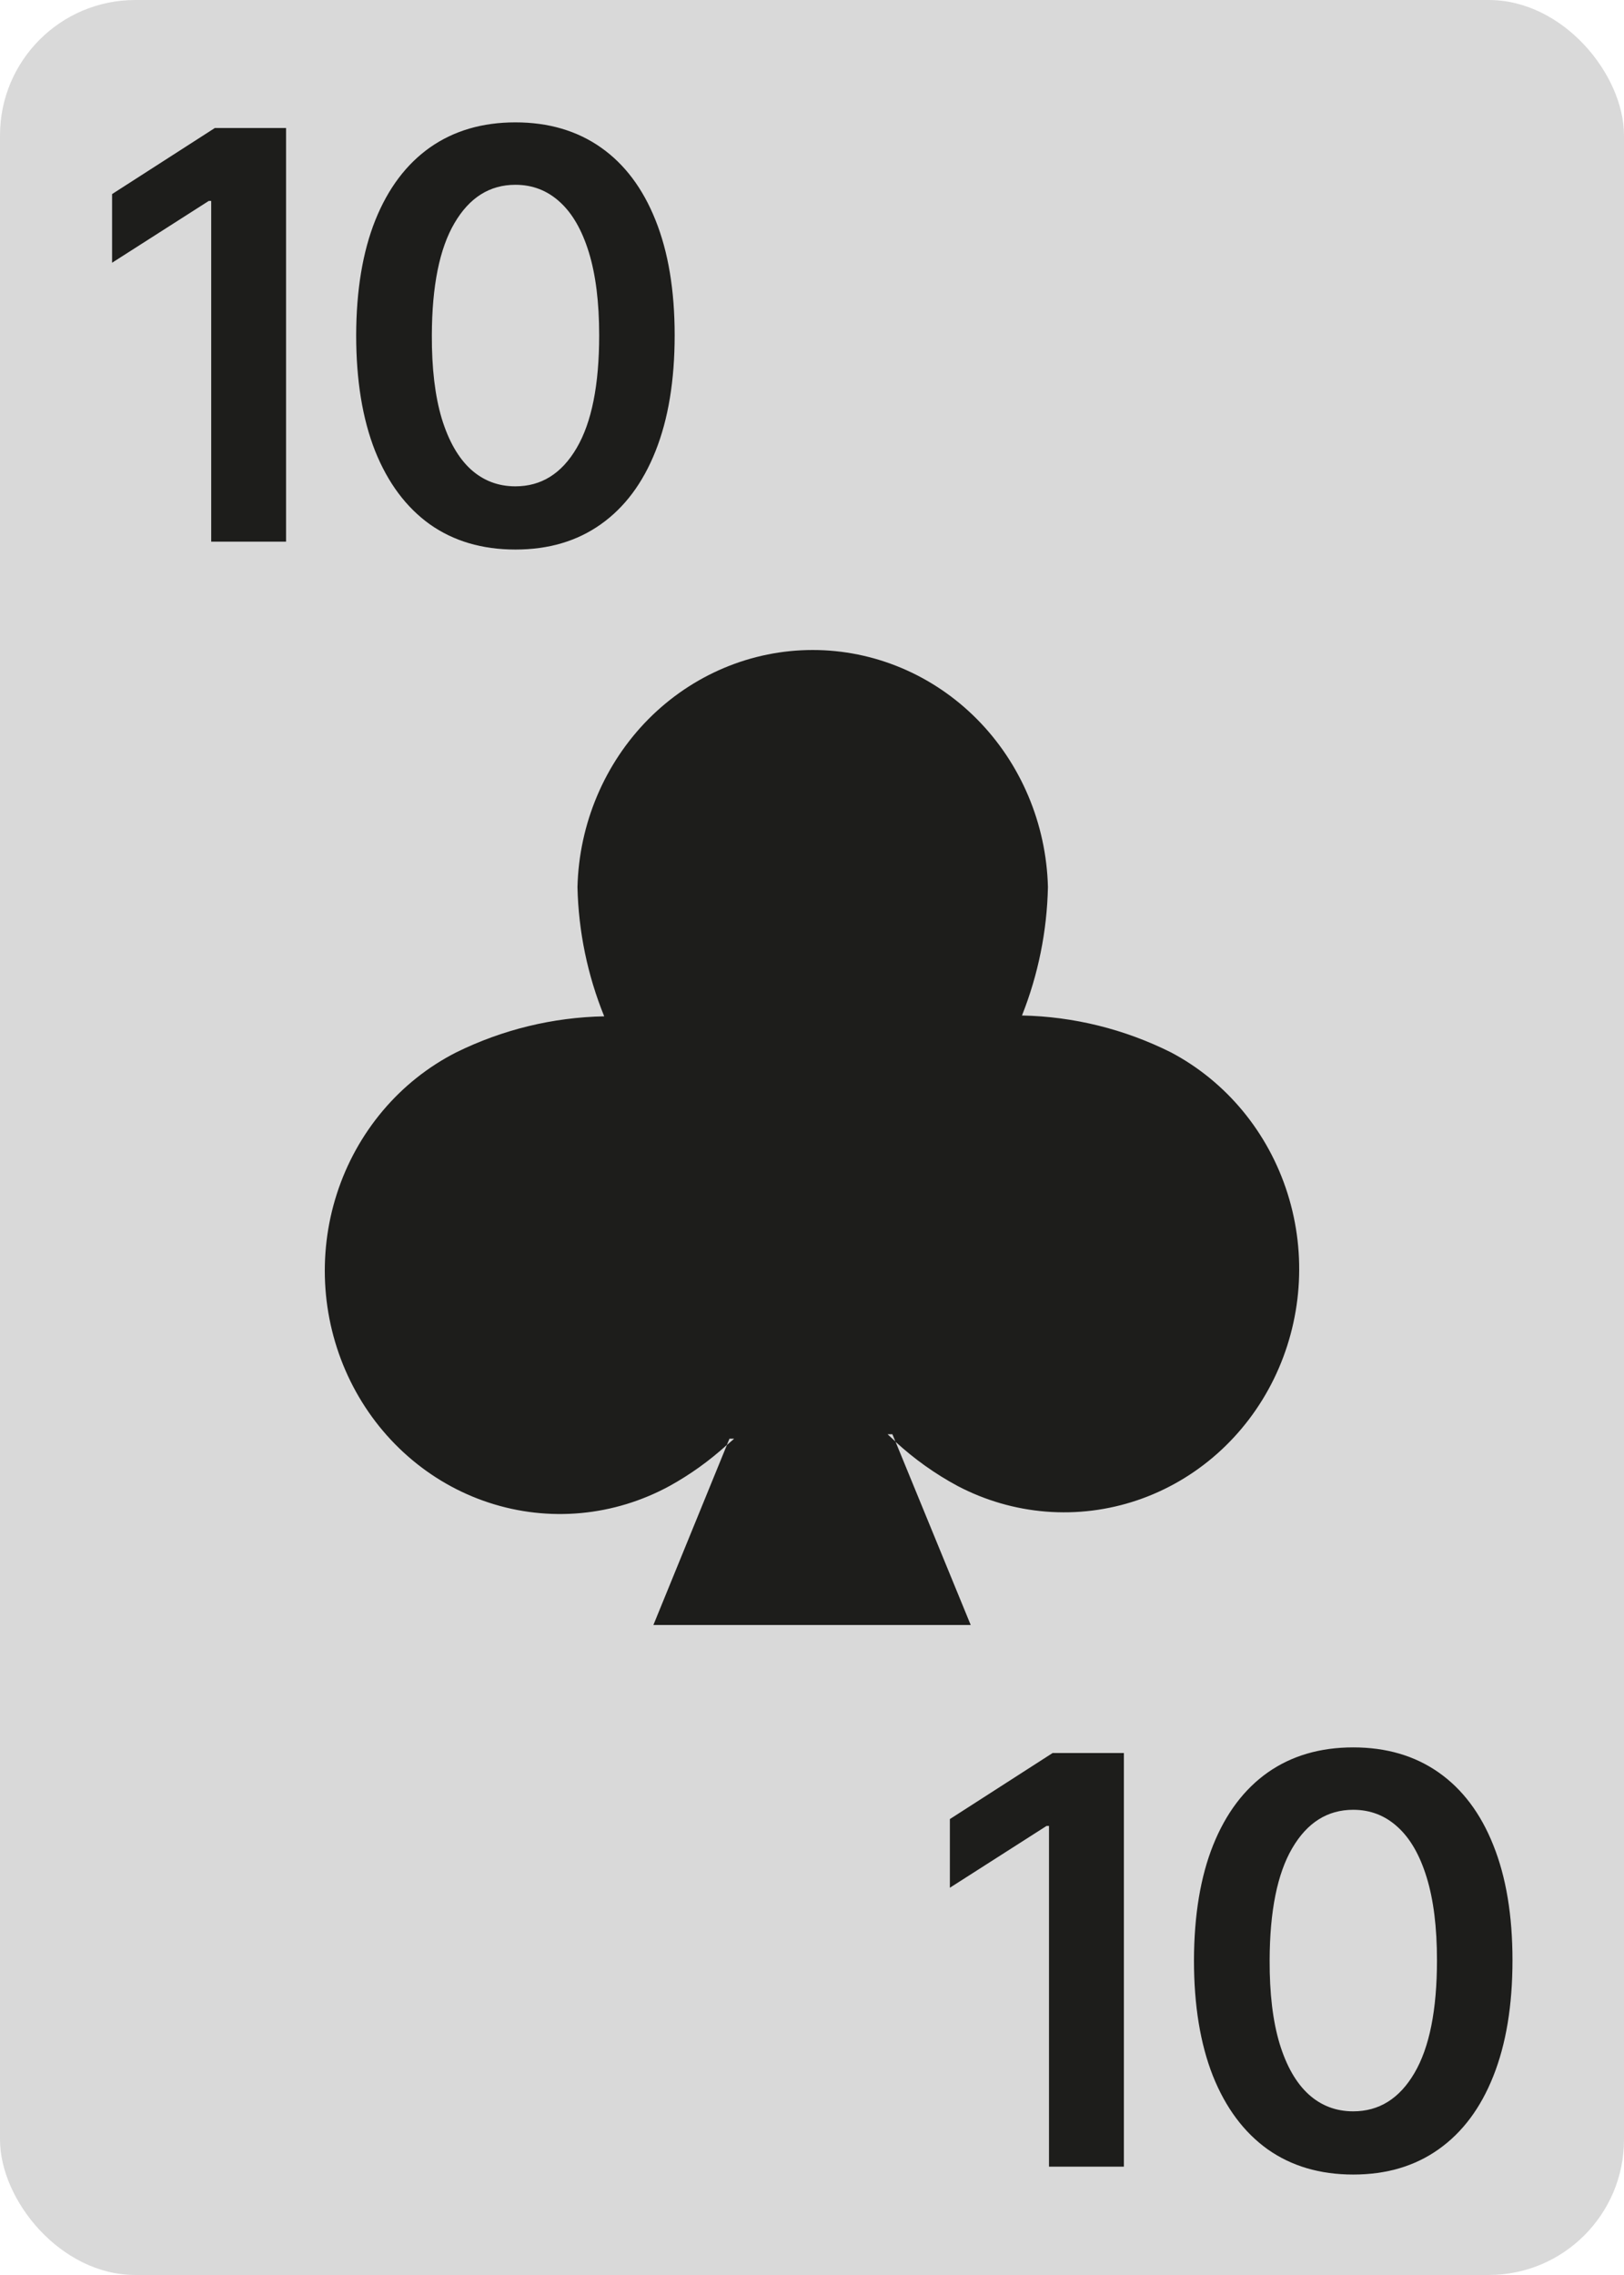 <svg width="60" height="84" viewBox="0 0 60 84" fill="none" xmlns="http://www.w3.org/2000/svg">
<rect width="60" height="84" rx="5" fill="#D9D9D9"/>
<path d="M47.065 50.912C46.55 51.966 45.838 52.904 44.971 53.674C44.104 54.443 43.099 55.028 42.014 55.395C40.928 55.762 39.783 55.904 38.644 55.813C37.505 55.722 36.394 55.4 35.376 54.865C34.55 54.421 33.78 53.873 33.084 53.233L32.97 52.956H32.792L33.084 53.227L35.864 60H24.14L26.855 53.356L27.123 53.122H26.95L26.855 53.35C26.209 53.937 25.5 54.446 24.741 54.865C23.723 55.42 22.607 55.761 21.461 55.867C20.314 55.973 19.158 55.842 18.061 55.482C16.963 55.122 15.946 54.54 15.068 53.769C14.19 52.999 13.469 52.056 12.946 50.995C12.424 49.934 12.11 48.777 12.024 47.59C11.938 46.402 12.081 45.209 12.445 44.08C12.809 42.95 13.387 41.907 14.144 41.01C14.901 40.113 15.823 39.381 16.857 38.856C18.567 38.015 20.43 37.562 22.323 37.526C21.708 36.014 21.372 34.395 21.335 32.754C21.394 30.412 22.336 28.186 23.959 26.55C25.583 24.915 27.759 24 30.026 24C32.292 24 34.469 24.915 36.092 26.55C37.716 28.186 38.657 30.412 38.717 32.754C38.682 34.382 38.357 35.989 37.758 37.495C39.665 37.534 41.542 37.998 43.26 38.856C45.308 39.936 46.858 41.812 47.571 44.071C48.285 46.331 48.102 48.791 47.065 50.912Z" fill="#1D1D1B"/>
<path d="M41.523 64.727V80H38.756V67.419H38.666L35.094 69.701V67.166L38.89 64.727H41.523ZM49.996 80.291C48.768 80.291 47.714 79.98 46.834 79.359C45.959 78.732 45.285 77.83 44.813 76.652C44.345 75.468 44.112 74.044 44.112 72.379C44.117 70.713 44.353 69.296 44.82 68.128C45.292 66.954 45.966 66.06 46.841 65.443C47.721 64.827 48.773 64.519 49.996 64.519C51.219 64.519 52.27 64.827 53.15 65.443C54.03 66.06 54.704 66.954 55.171 68.128C55.643 69.301 55.88 70.718 55.88 72.379C55.88 74.049 55.643 75.476 55.171 76.659C54.704 77.837 54.03 78.737 53.15 79.359C52.275 79.98 51.224 80.291 49.996 80.291ZM49.996 77.957C50.95 77.957 51.703 77.487 52.255 76.547C52.812 75.603 53.09 74.213 53.09 72.379C53.09 71.165 52.964 70.146 52.71 69.321C52.457 68.496 52.099 67.874 51.636 67.457C51.174 67.034 50.627 66.823 49.996 66.823C49.046 66.823 48.295 67.295 47.743 68.24C47.192 69.179 46.913 70.559 46.908 72.379C46.903 73.597 47.025 74.621 47.274 75.451C47.527 76.281 47.885 76.908 48.348 77.33C48.81 77.748 49.359 77.957 49.996 77.957Z" fill="#1D1D1B"/>
<path d="M10.569 4.727V20H7.803V7.419H7.713L4.141 9.701V7.166L7.937 4.727H10.569ZM19.042 20.291C17.814 20.291 16.76 19.98 15.88 19.359C15.005 18.732 14.332 17.83 13.859 16.652C13.392 15.468 13.159 14.044 13.159 12.379C13.163 10.713 13.4 9.296 13.867 8.128C14.339 6.955 15.013 6.06 15.888 5.443C16.768 4.827 17.819 4.518 19.042 4.518C20.265 4.518 21.317 4.827 22.197 5.443C23.077 6.06 23.75 6.955 24.218 8.128C24.69 9.301 24.926 10.718 24.926 12.379C24.926 14.049 24.69 15.476 24.218 16.659C23.75 17.837 23.077 18.737 22.197 19.359C21.322 19.98 20.27 20.291 19.042 20.291ZM19.042 17.957C19.997 17.957 20.75 17.487 21.302 16.547C21.859 15.603 22.137 14.213 22.137 12.379C22.137 11.165 22.01 10.146 21.757 9.321C21.503 8.496 21.145 7.874 20.683 7.457C20.221 7.034 19.674 6.823 19.042 6.823C18.093 6.823 17.342 7.295 16.79 8.24C16.238 9.179 15.96 10.559 15.955 12.379C15.95 13.597 16.072 14.621 16.32 15.451C16.574 16.281 16.932 16.908 17.394 17.33C17.857 17.748 18.406 17.957 19.042 17.957Z" fill="#1D1D1B"/>
</svg>
